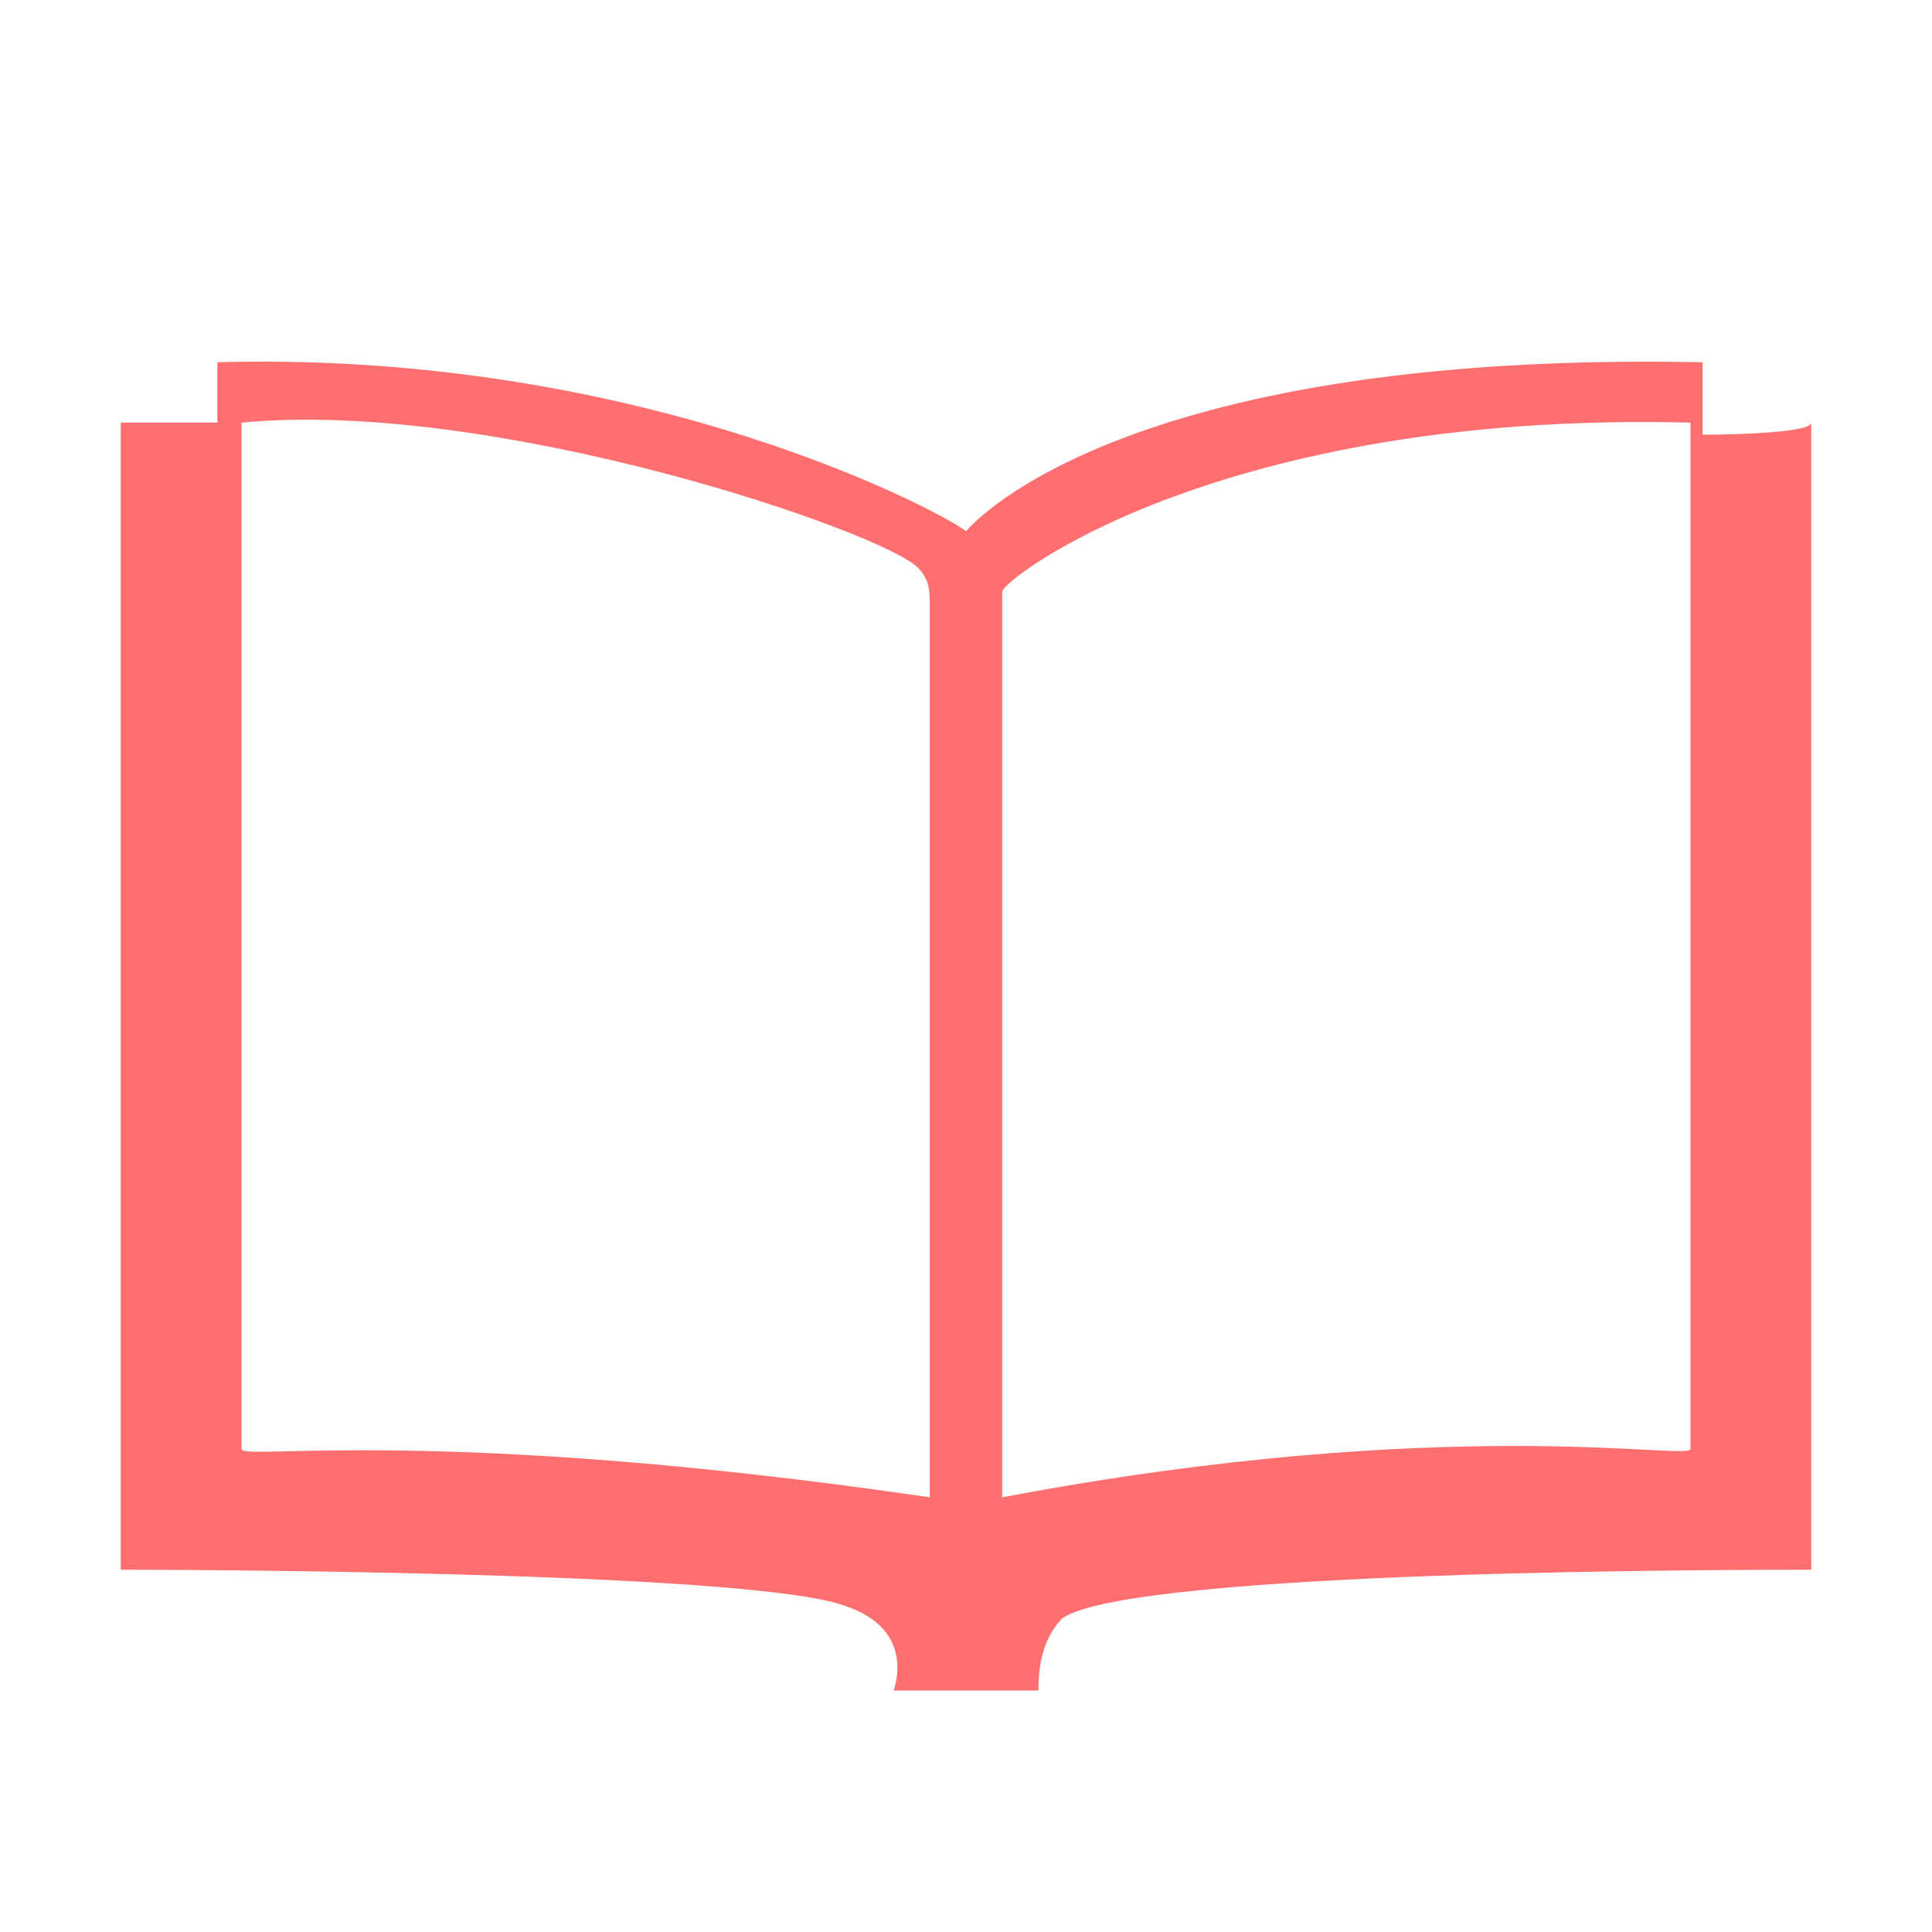 <?xml version="1.0" encoding="utf-8"?>
<!-- Generator: Adobe Illustrator 19.2.1, SVG Export Plug-In . SVG Version: 6.00 Build 0)  -->
<svg version="1.1" id="Layer_1" xmlns="http://www.w3.org/2000/svg" xmlns:xlink="http://www.w3.org/1999/xlink" x="0px" y="0px"
	 viewBox="0 0 16 16" style="enable-background:new 0 0 16 16;" xml:space="preserve">
<style type="text/css">
	.st0{fill:#FF6F6F;}
	.st1{fill:none;}
</style>
<g>
	<path class="st0" d="M15,13c-0.6,0-5.6,0-6.2,0.4c-0.2,0.2-0.2,0.5-0.2,0.6H7.4c0,0,0.2-0.5-0.4-0.7C6.2,13,1.1,13,1,13V3.5
		c0.3,0,0.5,0,0.8,0V3C5.4,2.9,7.9,4.3,8,4.4c0,0,1.2-1.5,6.1-1.4c0,0,0,0.5,0,0.6c0,0,0.9,0,0.9-0.1C15,3.6,15,13,15,13z M7.7,12.4
		v-0.1c0-2.4,0-4.9,0-7.3c0-0.1,0-0.2-0.1-0.3C7.3,4.4,4.1,3.3,2,3.5L2,12C2,12.1,3.6,11.8,7.7,12.4z M8.3,12.4
		C8.4,12.4,8.4,12.4,8.3,12.4C12,11.7,14,12.1,14,12c0,0,0-6.5,0-8.5c-3.9-0.1-5.7,1.3-5.7,1.4C8.3,7.3,8.3,12.3,8.3,12.4z"/>
</g>
<rect class="st1" width="16" height="16"/>
</svg>
